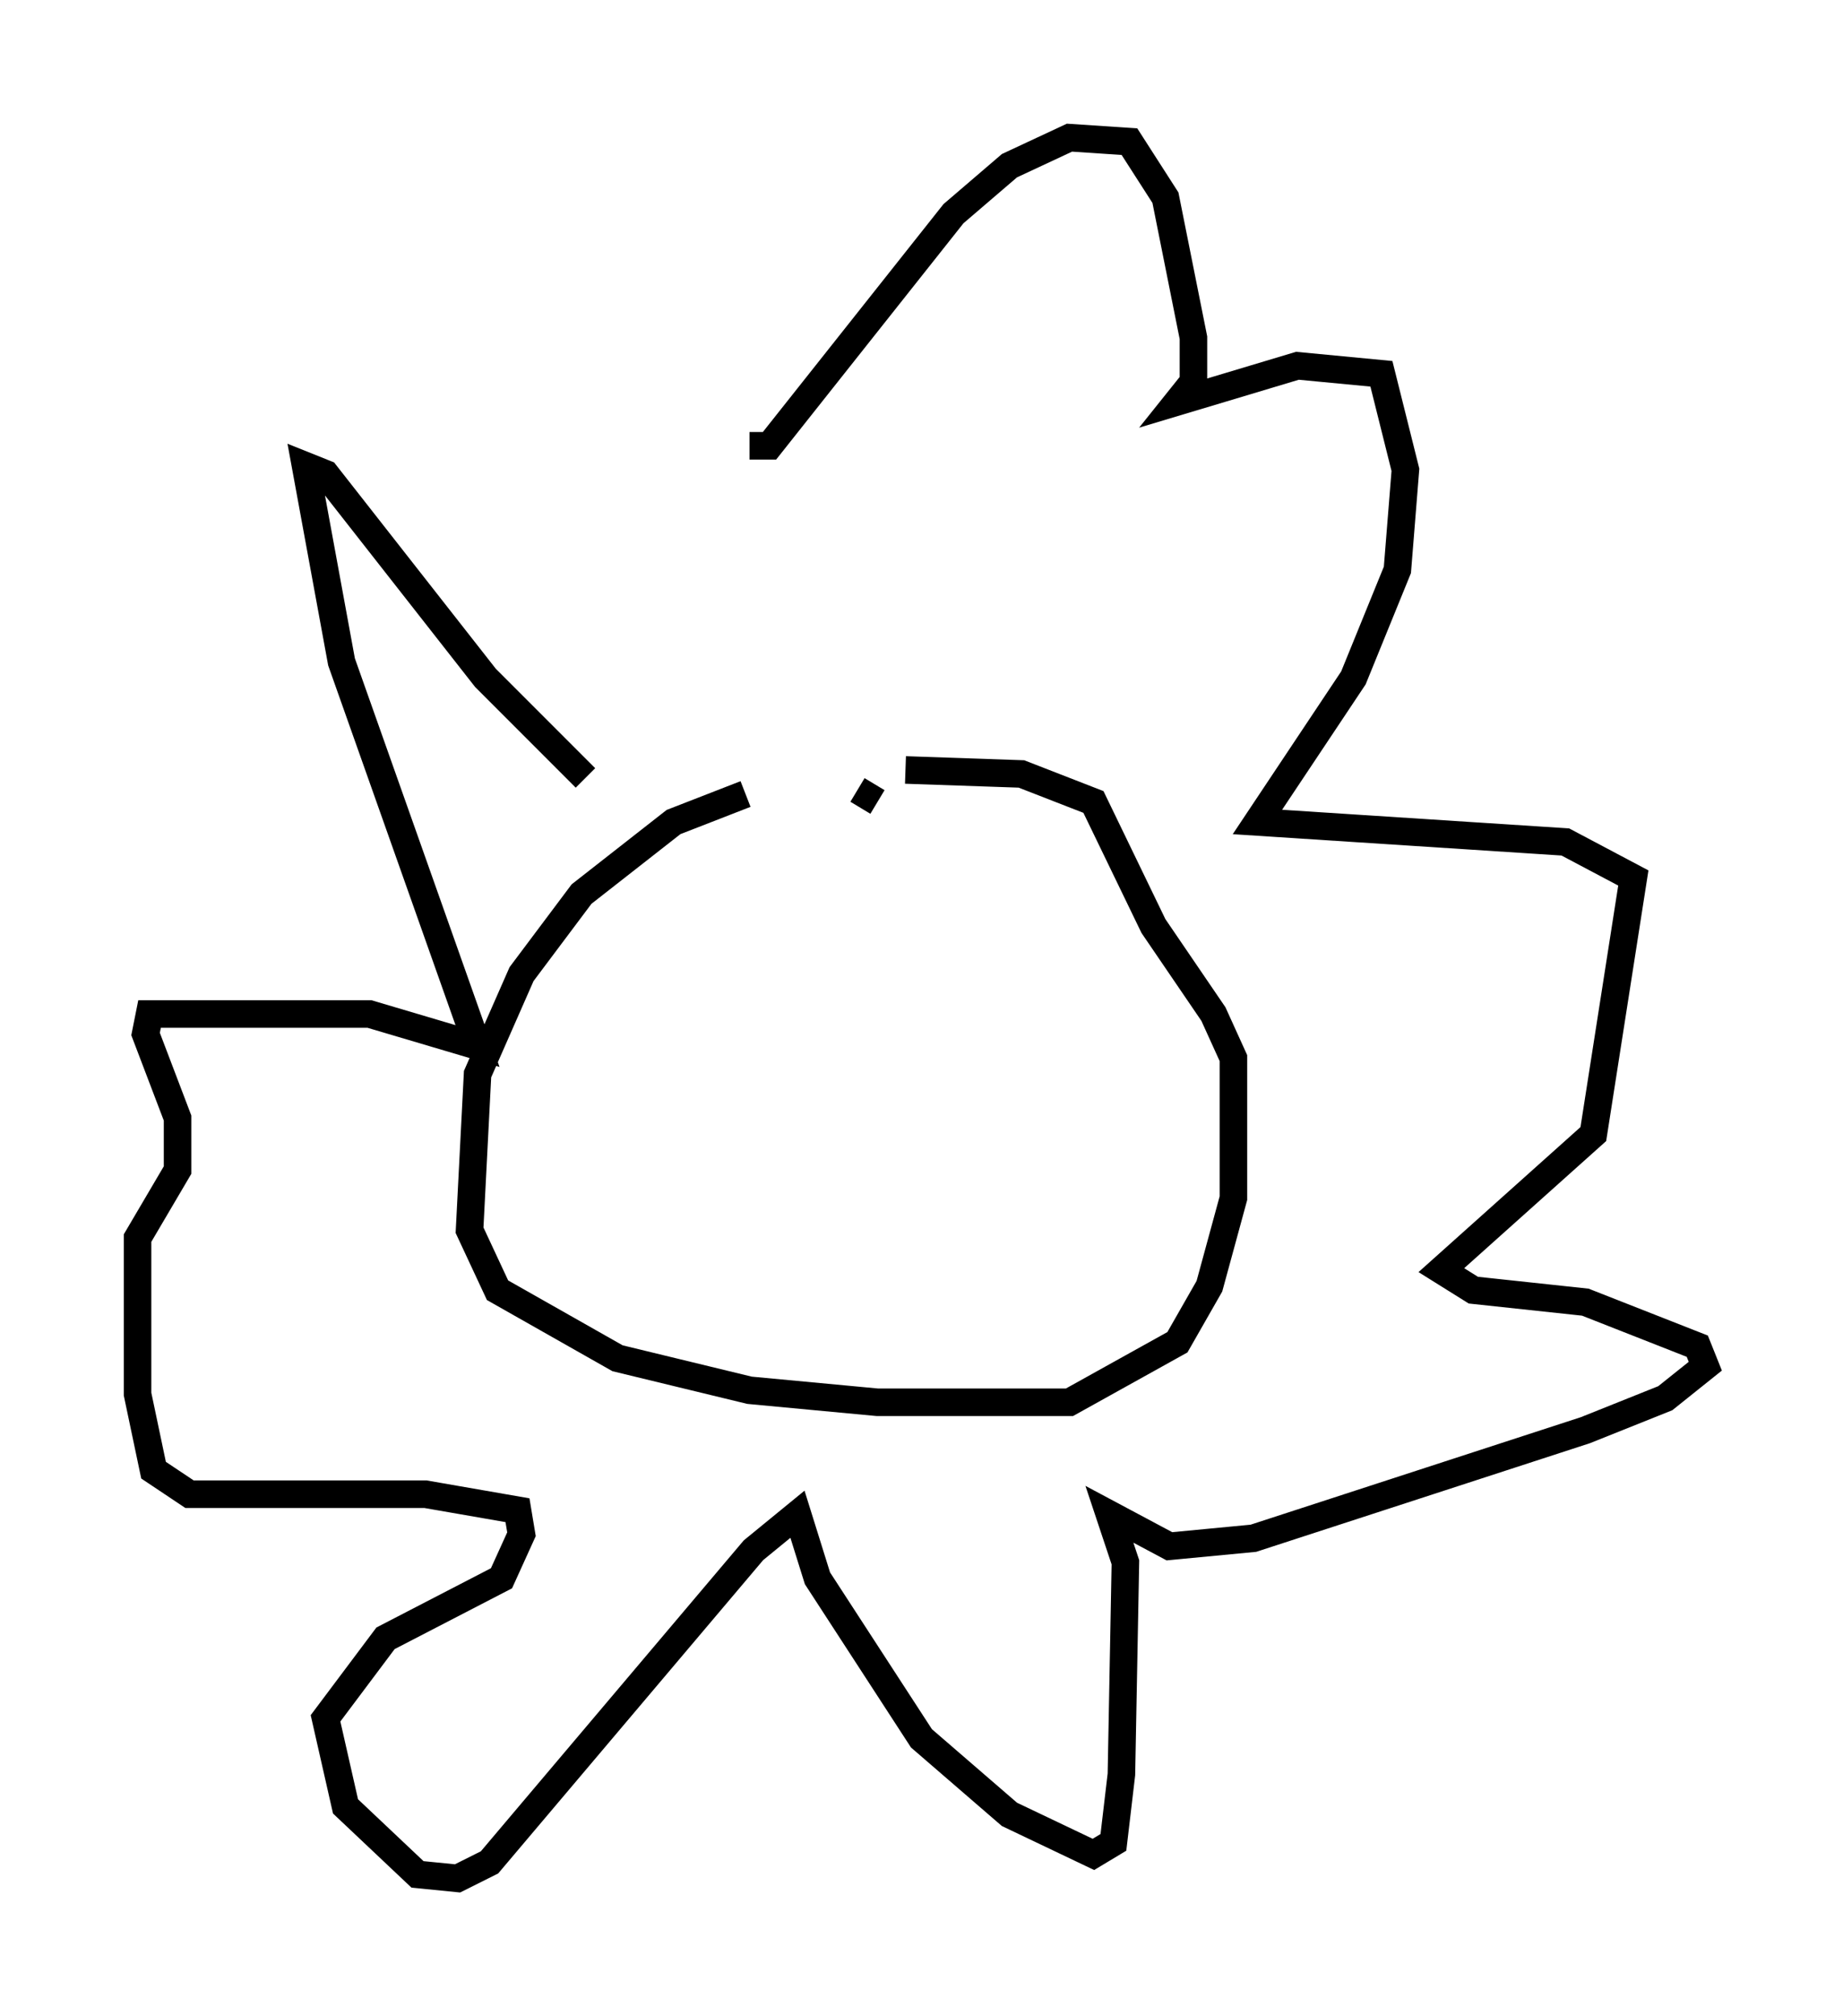 <?xml version="1.0" encoding="utf-8" ?>
<svg baseProfile="full" height="73.184" version="1.1" width="66.938" xmlns="http://www.w3.org/2000/svg" xmlns:ev="http://www.w3.org/2001/xml-events" xmlns:xlink="http://www.w3.org/1999/xlink"><defs /><rect fill="white" height="73.184" width="66.938" x="0" y="0" /><path d="M34.486, 29.112 m-7.408, -0.291 l-2.615, 1.017 -3.341, 2.615 l-2.179, 2.905 -1.598, 3.631 l-0.291, 5.665 1.017, 2.179 l4.358, 2.469 4.793, 1.162 l4.648, 0.436 6.972, 0.0 l3.922, -2.179 1.162, -2.034 l0.872, -3.196 0.0, -5.084 l-0.726, -1.598 -2.179, -3.196 l-2.179, -4.503 -2.615, -1.017 l-4.212, -0.145 m-1.017, 1.162 l-0.726, -0.436 m-3.922, -12.492 l0.726, 0.0 6.682, -8.425 l2.034, -1.743 2.179, -1.017 l2.179, 0.145 1.307, 2.034 l1.017, 5.084 0.0, 1.598 l-0.581, 0.726 4.358, -1.307 l3.05, 0.291 0.872, 3.486 l-0.291, 3.631 -1.598, 3.922 l-3.486, 5.229 11.184, 0.726 l2.469, 1.307 -1.453, 9.296 l-5.52, 4.939 1.162, 0.726 l4.067, 0.436 4.067, 1.598 l0.291, 0.726 -1.453, 1.162 l-2.905, 1.162 -12.056, 3.922 l-3.05, 0.291 -2.179, -1.162 l0.581, 1.743 -0.145, 7.698 l-0.291, 2.469 -0.726, 0.436 l-3.05, -1.453 -3.196, -2.76 l-3.777, -5.81 -0.726, -2.324 l-1.598, 1.307 -9.587, 11.33 l-1.162, 0.581 -1.453, -0.145 l-2.615, -2.469 -0.726, -3.196 l2.179, -2.905 4.212, -2.179 l0.726, -1.598 -0.145, -0.872 l-3.341, -0.581 -8.57, 0.0 l-1.307, -0.872 -0.581, -2.76 l0.0, -5.665 1.453, -2.469 l0.0, -1.888 -1.162, -3.05 l0.145, -0.726 7.989, 0.0 l3.922, 1.162 -4.939, -13.944 l-1.307, -7.117 0.726, 0.291 l5.81, 7.408 3.631, 3.631 " fill="none" stroke="black" stroke-width="1" /></svg>